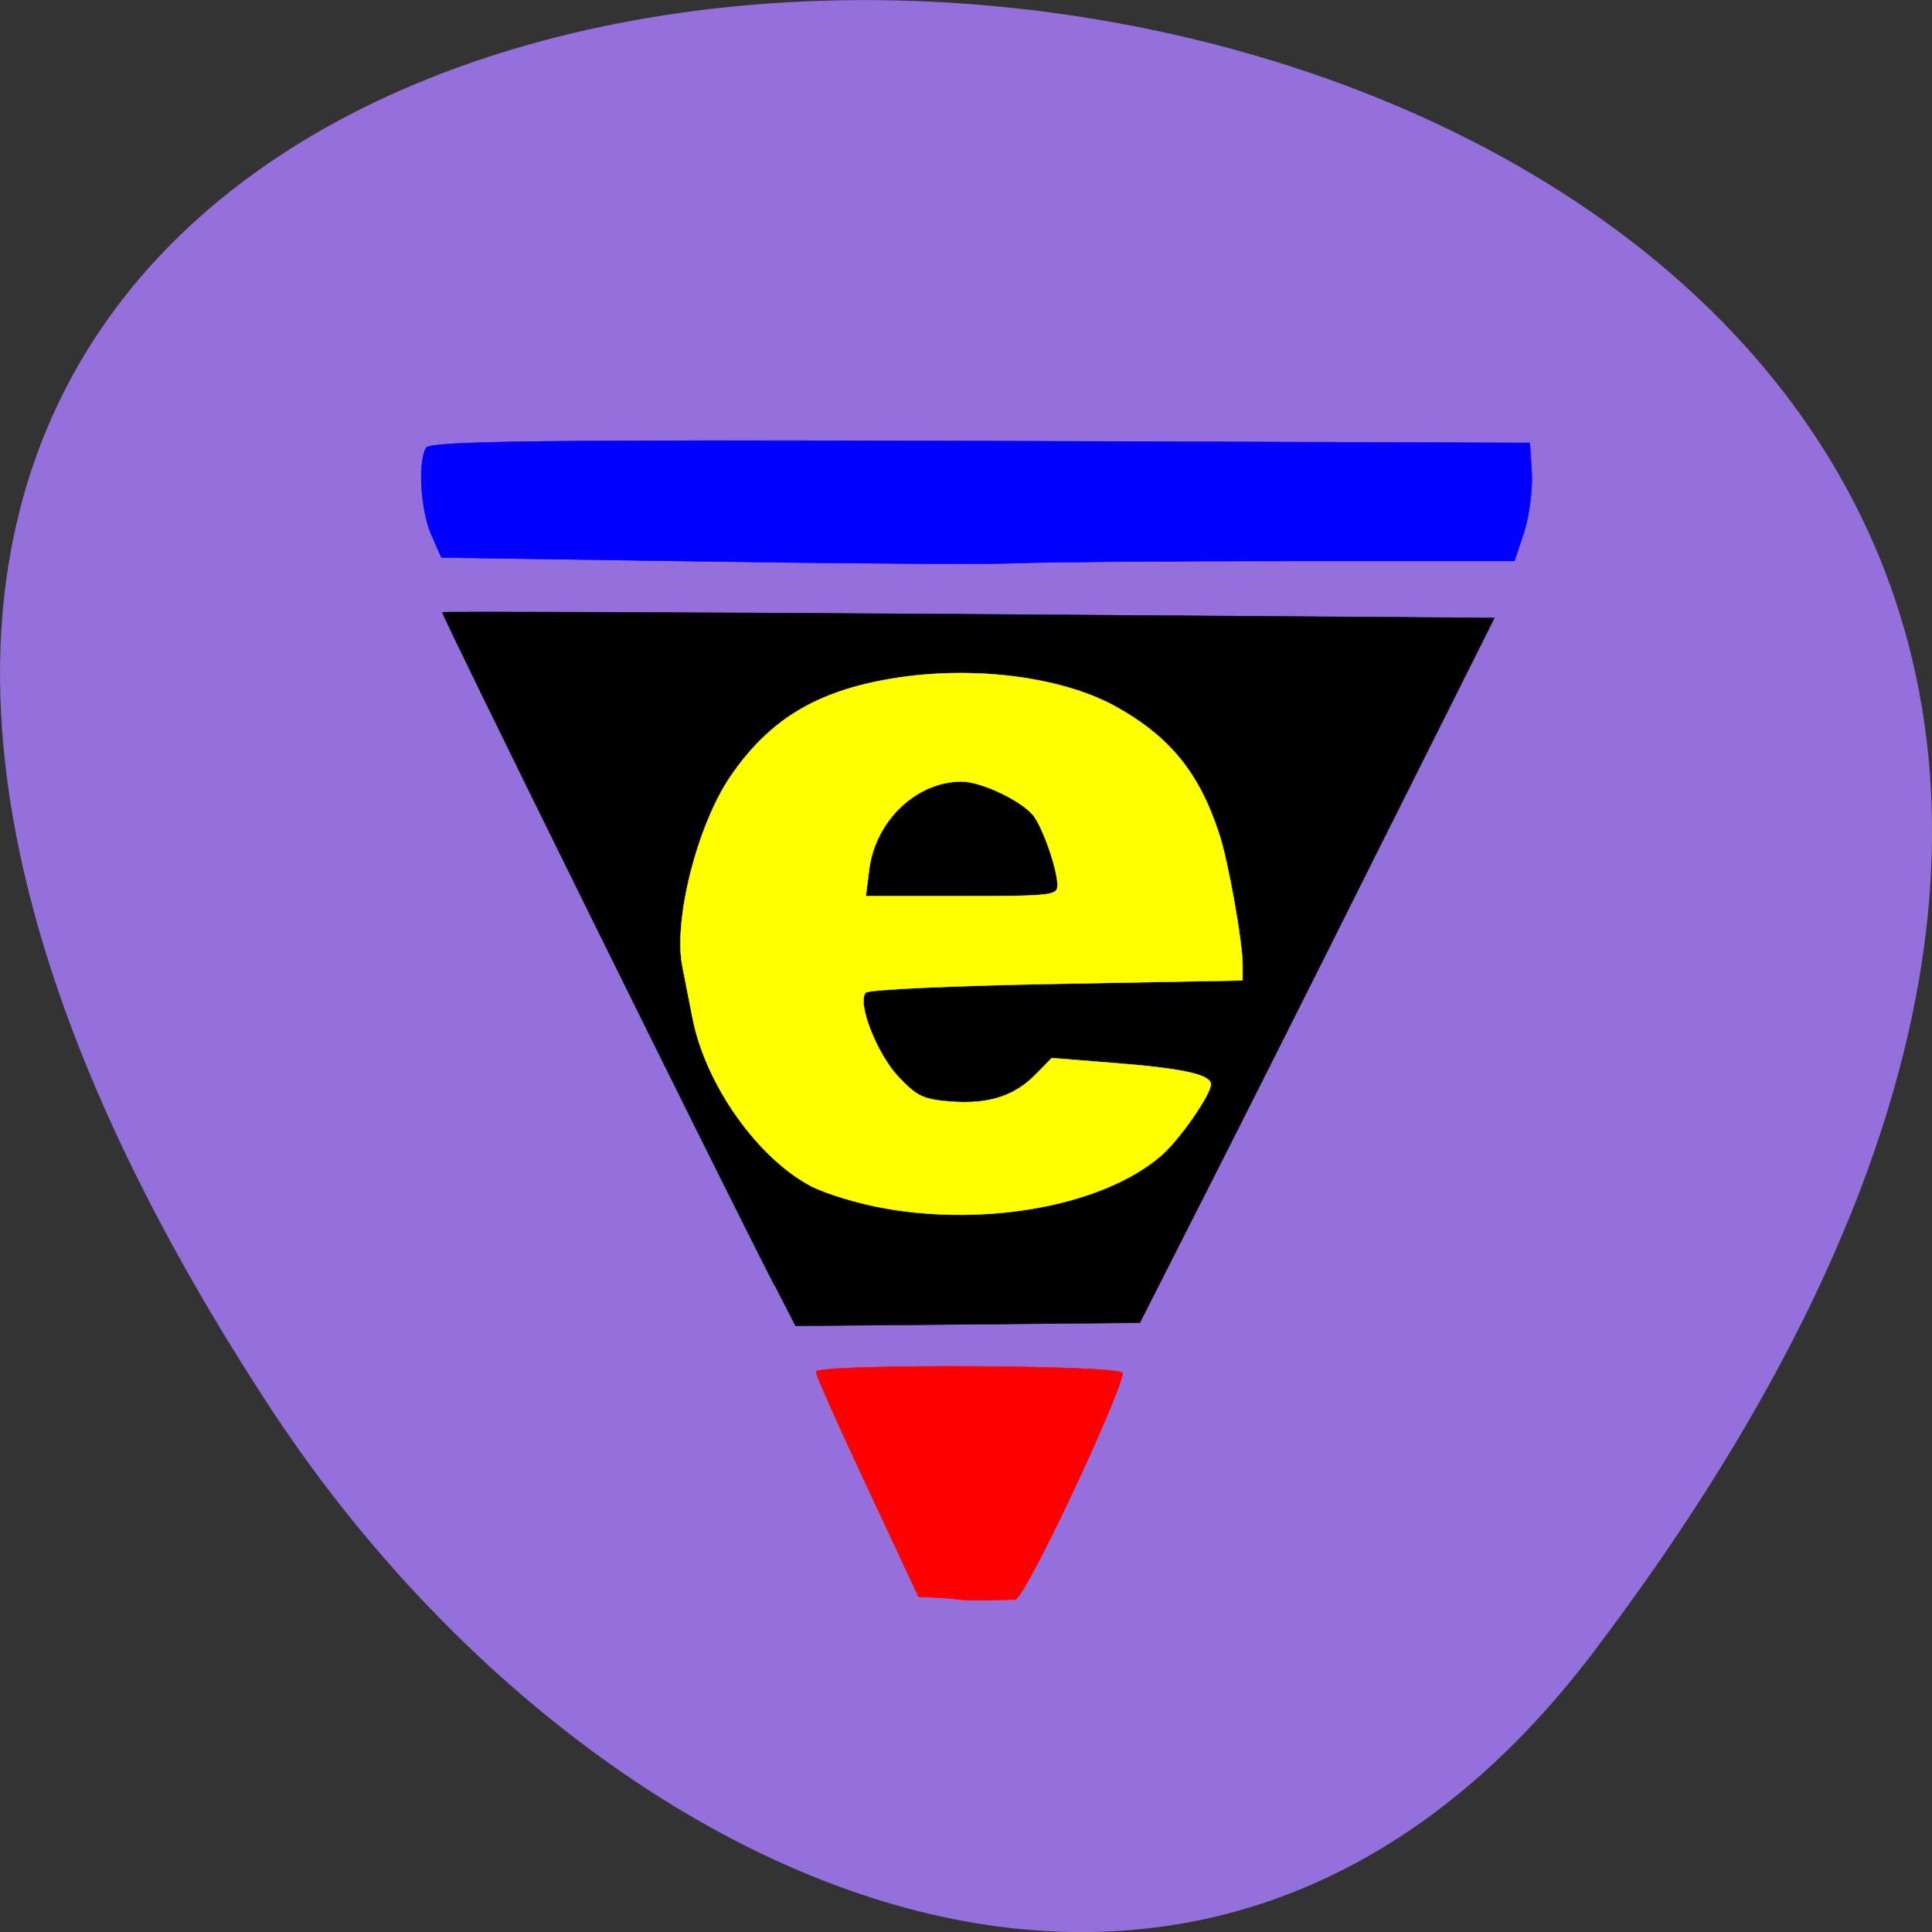 <svg xmlns="http://www.w3.org/2000/svg" viewBox="0 0 24 24"><rect x="0" y="0" width="24" height="24" fill="#333333" stroke="none"/><path d="m 19.797 20.52 c 18.922 -24.973 -33.15 -28.52 -16.438 -3.03 c 3.809 5.813 11.426 9.645 16.438 3.03" fill="#9370db"/><g transform="matrix(0.057 0 0 0.057 4.759 5.03)"><path d="m 105.53 235.85 c -6.165 -13.174 -11.233 -24.437 -11.165 -25.12 c 0 -1.775 66.783 -1.502 66.783 0.273 c 0 3.686 -20.754 48.26 -23.357 49.35 c -17.06 0.41 -6.781 -0.068 -21.1 -0.614 c -3.699 -7.986 -7.466 -15.973 -11.165 -23.891" fill="#f00" stroke="#f00" stroke-width="0.12"/><path d="m 69.15 34.08 l -56.44 -0.819 l -2.26 -5.12 c -2.26 -5.393 -2.877 -15.563 -1.096 -18.772 c 0.753 -1.502 25.754 -1.775 120.76 -1.502 l 119.8 0.41 l 0.411 6.485 c 0.205 3.618 -0.548 9.352 -1.644 12.901 l -2.123 6.348 h -48.5 c -26.713 0 -53.906 0.205 -60.48 0.478 c -6.576 0.273 -37.33 0.068 -68.43 -0.41" fill="#00f" stroke="#00f" stroke-width="0.103"/><path d="m 85.32 191.9 c -12.466 -24.301 -72.74 -146.42 -72.4 -146.69 c 0.274 -0.205 51.92 0 114.87 0.41 l 114.39 0.819 l -25.754 51.4 c -14.11 28.26 -31.508 62.799 -38.632 76.79 l -12.877 25.393 l -75.07 0.683" stroke="#000" stroke-width="0.097"/><path d="m 109.43 175.1 c -5.685 -0.956 -13.01 -3.208 -16.17 -4.846 c -11.644 -6.143 -22.878 -22.05 -25.754 -36.31 c -0.685 -3.481 -1.712 -8.601 -2.26 -11.468 c -2.055 -10.03 3.219 -30.854 10.411 -41.43 c 8.151 -12.01 18.08 -18.225 33.494 -21.09 c 17.74 -3.345 38.02 -1.024 50.28 5.666 c 11.918 6.553 18.425 14.471 22.809 27.987 c 1.918 5.802 5.069 23.413 5.069 28.533 v 3.276 l -40.549 0.751 c -22.467 0.41 -40.96 1.229 -41.577 1.911 c -1.986 2.116 2.397 13.379 7.192 18.43 c 4.04 4.232 5.343 4.846 11.37 5.324 c 8.151 0.614 13.836 -1.16 18.494 -5.939 l 3.493 -3.55 l 14.521 1.16 c 14.247 1.16 20.14 2.457 20.14 4.573 c 0 2.253 -6.987 12.287 -10.959 15.632 c -12.398 10.649 -37.467 15.359 -60 11.399 m 37.536 -70.44 c 0 -3.481 -3.288 -12.833 -5.343 -15.29 c -2.74 -3.276 -11.507 -7.372 -15.686 -7.304 c -9.726 0.068 -18.562 8.464 -20 19.04 l -0.753 5.939 h 20.891 c 19.658 0 20.891 -0.137 20.891 -2.389" fill="#ff0" stroke="#ff0" stroke-width="0.091"/></g></svg>